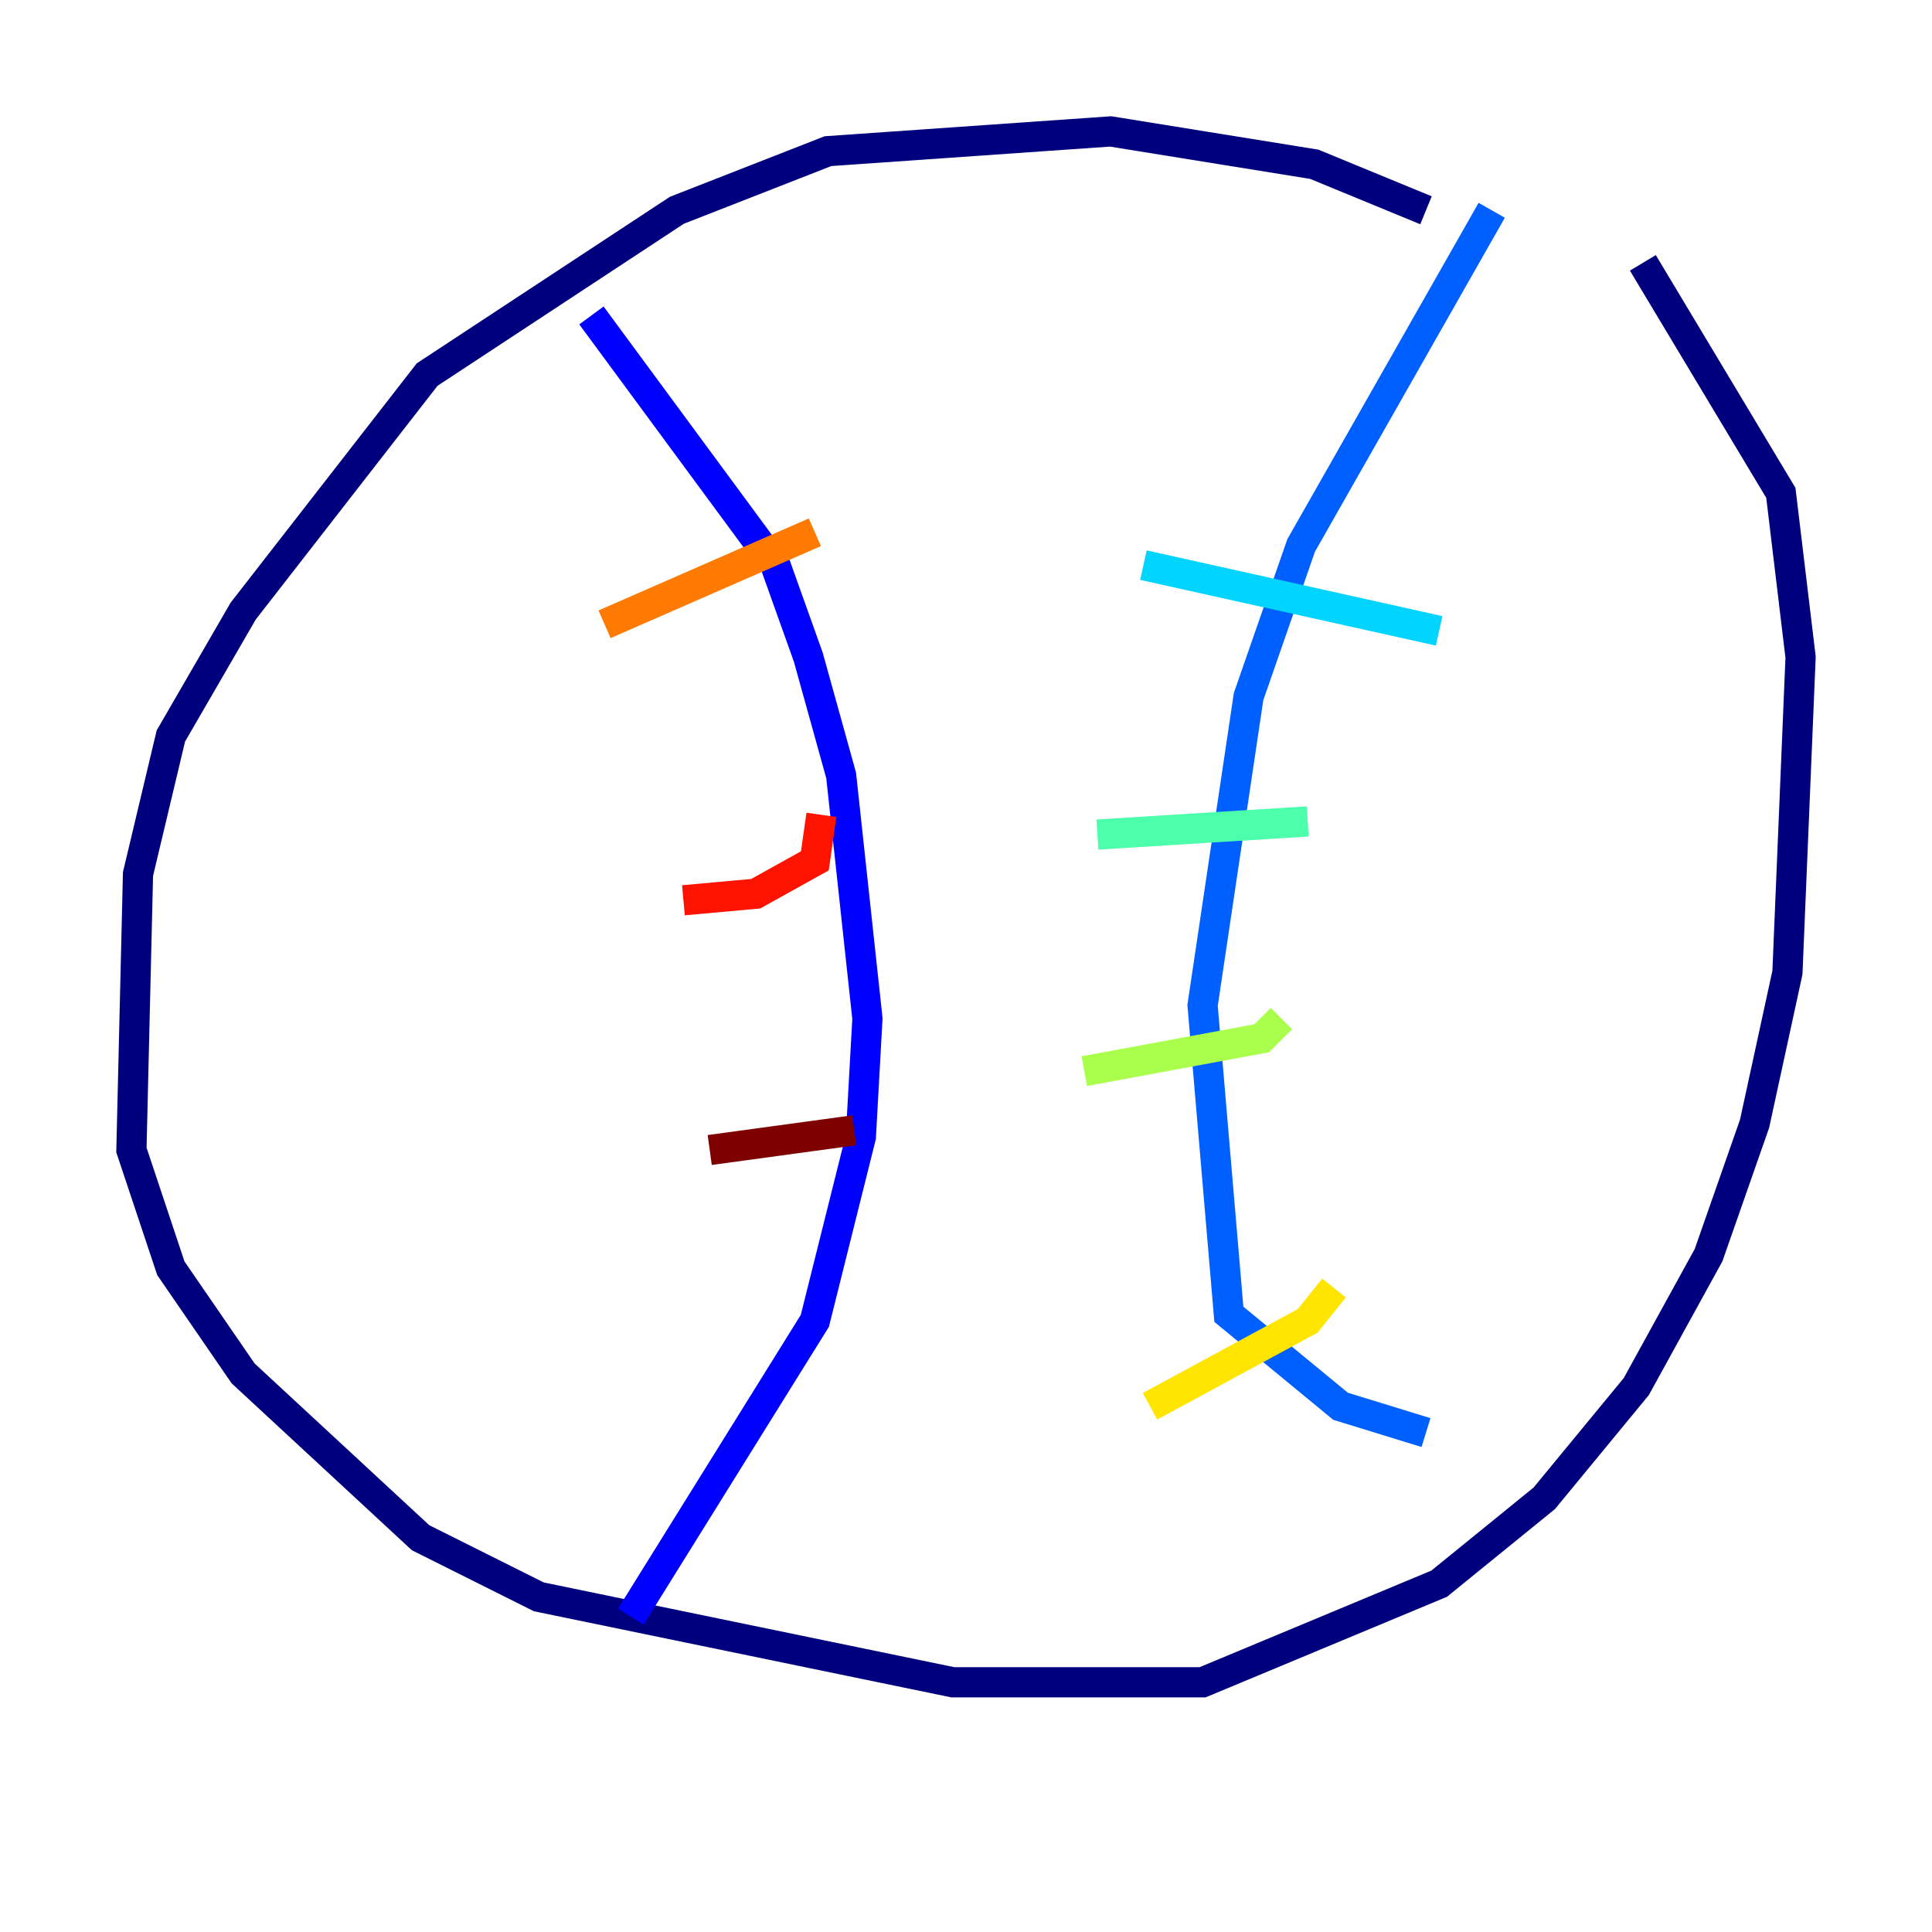 <?xml version="1.0" encoding="utf-8" ?>
<svg baseProfile="tiny" height="128" version="1.2" viewBox="0,0,128,128" width="128" xmlns="http://www.w3.org/2000/svg" xmlns:ev="http://www.w3.org/2001/xml-events" xmlns:xlink="http://www.w3.org/1999/xlink"><defs /><polyline fill="none" points="94.476,13.932 87.075,10.884 73.578,8.707 54.857,10.014 44.843,13.932 28.299,24.816 16.109,40.49 11.32,48.762 9.143,57.905 8.707,76.191 11.32,84.027 16.109,90.993 27.864,101.878 35.701,105.796 63.129,111.456 79.674,111.456 95.347,104.925 102.313,99.265 108.408,91.864 113.197,83.156 116.245,74.449 118.422,64.435 119.293,43.537 117.986,32.653 108.844,17.415" stroke="#00007f" stroke-width="2" /><polyline fill="none" points="39.184,20.898 51.374,37.442 53.551,43.537 55.728,51.374 57.469,67.483 57.034,75.32 53.986,87.51 41.796,107.102" stroke="#0000fe" stroke-width="2" /><polyline fill="none" points="98.83,13.932 86.204,36.136 82.721,46.15 79.674,66.612 81.415,87.075 88.816,93.17 94.476,94.912" stroke="#0060ff" stroke-width="2" /><polyline fill="none" points="95.347,41.796 75.755,37.442" stroke="#00d4ff" stroke-width="2" /><polyline fill="none" points="86.639,54.422 72.707,55.292" stroke="#4cffaa" stroke-width="2" /><polyline fill="none" points="84.898,67.483 83.592,68.789 71.837,70.966" stroke="#aaff4c" stroke-width="2" /><polyline fill="none" points="88.381,85.333 86.639,87.51 76.191,93.17" stroke="#ffe500" stroke-width="2" /><polyline fill="none" points="53.986,35.265 40.054,41.361" stroke="#ff7a00" stroke-width="2" /><polyline fill="none" points="54.422,53.986 53.986,57.034 50.068,59.211 45.279,59.646" stroke="#fe1200" stroke-width="2" /><polyline fill="none" points="56.599,74.884 47.02,76.191" stroke="#7f0000" stroke-width="2" /></svg>